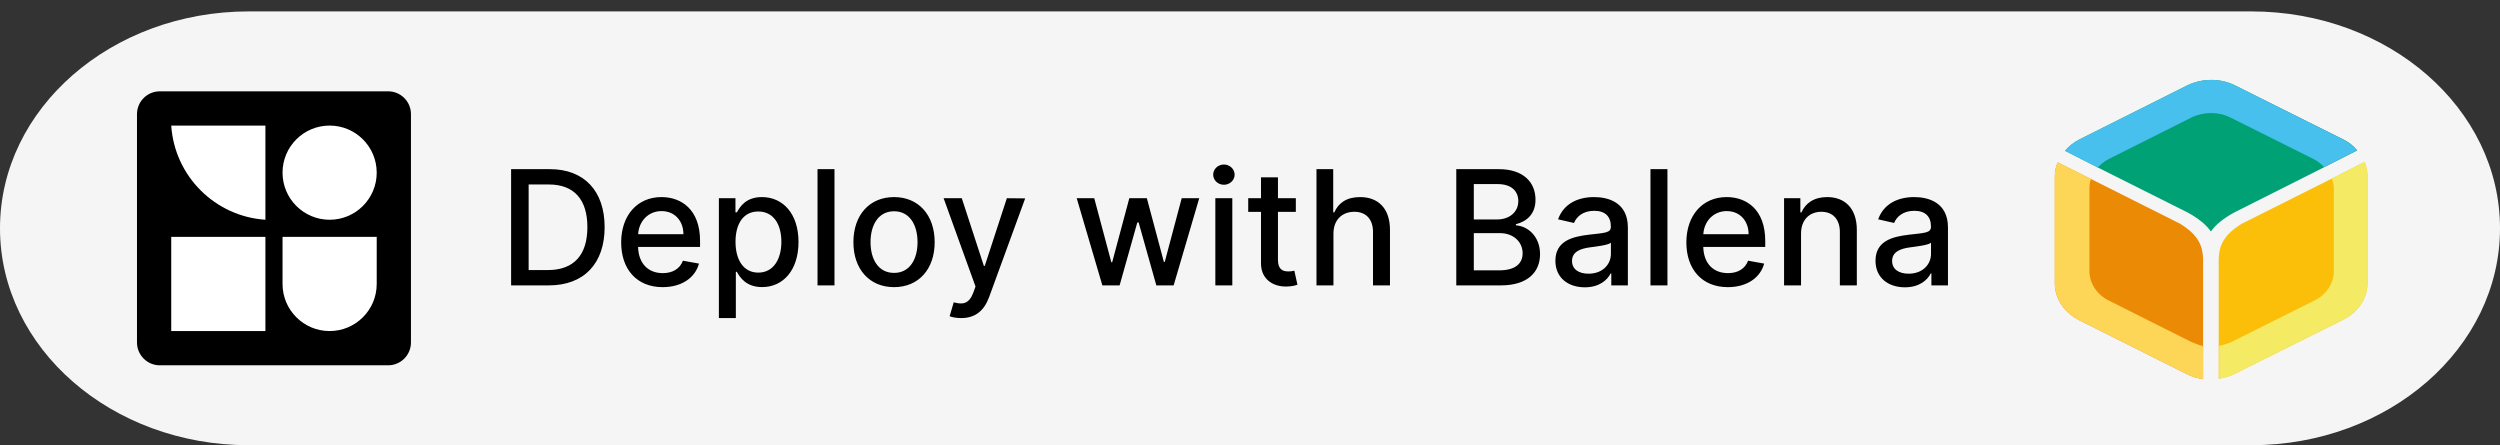 <svg width="219" height="39" viewBox="0 0 219 39" fill="none" xmlns="http://www.w3.org/2000/svg">
<rect x="0" y="0" width="219" height="39" fill="#333333" stroke="none"/>
<path d="M197.215 1H21.785C9.754 1 0 9.507 0 20C0 30.493 9.754 39 21.785 39H197.215C209.246 39 219 30.493 219 20C219 9.507 209.246 1 197.215 1Z" fill="#F5F5F5"/>
<path d="M194.359 30.295V33.174C194.871 33.104 195.363 32.952 195.812 32.725L205.256 28.015C205.906 27.692 206.446 27.224 206.822 26.659C207.197 26.094 207.394 25.453 207.392 24.8V15.416C207.392 15.006 207.306 14.594 207.135 14.183L204.272 15.641L196.368 19.603C194.743 20.613 194.401 21.547 194.359 22.669V30.295V30.295Z" fill="#FBBF09"/>
<path d="M203.632 14.631L206.495 13.173C206.169 12.774 205.746 12.442 205.256 12.201L195.812 7.491C194.487 6.818 192.863 6.855 191.581 7.491L182.18 12.201C181.667 12.463 181.24 12.799 180.898 13.211L183.761 14.669L191.667 18.631C192.607 19.155 193.248 19.678 193.676 20.276C194.102 19.678 194.743 19.155 195.683 18.631L203.632 14.631V14.631Z" fill="#00A275"/>
<path d="M183.162 15.678L180.257 14.22C180.086 14.594 180 15.005 180 15.416V24.837C180 26.146 180.813 27.379 182.137 28.052L191.539 32.762C191.966 32.987 192.478 33.136 192.991 33.212V22.668C192.949 21.546 192.607 20.612 190.983 19.602L183.163 15.677L183.162 15.678Z" fill="#EB8A04"/>
<path d="M207.135 14.183L204.272 15.641C204.358 15.902 204.444 16.201 204.444 16.501V23.753C204.444 24.8 203.802 25.809 202.735 26.333L195.47 29.959C195.128 30.109 194.787 30.22 194.401 30.295V33.174C194.913 33.104 195.406 32.952 195.854 32.725L205.256 28.015C205.906 27.692 206.446 27.224 206.822 26.659C207.197 26.094 207.394 25.453 207.392 24.8V15.416C207.392 15.006 207.306 14.594 207.135 14.183V14.183Z" fill="#F5EA64"/>
<path d="M184.744 13.921L191.966 10.295C193.035 9.771 194.359 9.771 195.384 10.295L202.649 13.921C203.034 14.108 203.332 14.37 203.589 14.631L206.452 13.173C206.126 12.774 205.704 12.442 205.214 12.201L195.812 7.491C194.487 6.818 192.863 6.855 191.581 7.491L182.18 12.201C181.667 12.463 181.24 12.799 180.898 13.211L183.761 14.669C184.06 14.369 184.36 14.108 184.744 13.921V13.921Z" fill="#48C0ED"/>
<path d="M191.965 29.959L184.743 26.333C183.676 25.809 183.035 24.8 183.035 23.753V16.5C183.035 16.201 183.077 15.94 183.162 15.678L180.257 14.22C180.086 14.594 180 15.005 180 15.416V24.837C180 26.146 180.813 27.379 182.137 28.052L191.539 32.762C191.966 32.987 192.478 33.136 192.991 33.212V30.332C192.649 30.22 192.308 30.108 191.966 29.959H191.965Z" fill="#FDD657"/>
<path d="M48.069 25C51.171 25 52.966 23.076 52.966 19.894C52.966 16.727 51.171 14.818 48.173 14.818H44.773V25H48.069ZM46.309 23.658V16.16H48.079C50.306 16.16 51.455 17.493 51.455 19.894C51.455 22.305 50.306 23.658 47.985 23.658H46.309ZM58.048 25.154C59.714 25.154 60.892 24.334 61.23 23.091L59.823 22.837C59.555 23.558 58.908 23.926 58.063 23.926C56.791 23.926 55.935 23.101 55.896 21.629H61.325V21.102C61.325 18.343 59.674 17.264 57.944 17.264C55.816 17.264 54.414 18.885 54.414 21.232C54.414 23.603 55.796 25.154 58.048 25.154ZM55.901 20.516C55.96 19.432 56.746 18.492 57.954 18.492C59.107 18.492 59.863 19.347 59.868 20.516H55.901ZM62.974 27.864H64.46V23.812H64.55C64.818 24.299 65.365 25.149 66.757 25.149C68.607 25.149 69.949 23.668 69.949 21.197C69.949 18.721 68.587 17.264 66.742 17.264C65.326 17.264 64.813 18.129 64.55 18.602H64.426V17.364H62.974V27.864ZM64.431 21.182C64.431 19.586 65.127 18.527 66.424 18.527C67.772 18.527 68.448 19.666 68.448 21.182C68.448 22.713 67.752 23.881 66.424 23.881C65.147 23.881 64.431 22.788 64.431 21.182ZM73.101 14.818H71.615V25H73.101V14.818ZM78.317 25.154C80.47 25.154 81.877 23.578 81.877 21.217C81.877 18.84 80.47 17.264 78.317 17.264C76.165 17.264 74.758 18.84 74.758 21.217C74.758 23.578 76.165 25.154 78.317 25.154ZM78.322 23.906C76.915 23.906 76.259 22.678 76.259 21.212C76.259 19.75 76.915 18.507 78.322 18.507C79.719 18.507 80.376 19.75 80.376 21.212C80.376 22.678 79.719 23.906 78.322 23.906ZM84.203 27.864C85.431 27.864 86.206 27.222 86.649 26.019L89.806 17.379L88.2 17.364L86.266 23.29H86.186L84.252 17.364H82.661L85.455 25.099L85.272 25.607C84.894 26.621 84.362 26.705 83.546 26.482L83.188 27.7C83.367 27.779 83.755 27.864 84.203 27.864ZM96.567 25H98.078L99.629 19.486H99.744L101.295 25H102.811L105.053 17.364H103.517L102.031 22.947H101.956L100.465 17.364H98.928L97.427 22.972H97.353L95.856 17.364H94.32L96.567 25ZM106.464 25H107.951V17.364H106.464V25ZM107.215 16.185C107.727 16.185 108.154 15.788 108.154 15.3C108.154 14.813 107.727 14.411 107.215 14.411C106.698 14.411 106.275 14.813 106.275 15.3C106.275 15.788 106.698 16.185 107.215 16.185ZM113.515 17.364H111.949V15.534H110.463V17.364H109.344V18.557H110.463V23.066C110.458 24.453 111.517 25.124 112.69 25.099C113.162 25.095 113.48 25.005 113.654 24.94L113.386 23.712C113.286 23.732 113.102 23.777 112.864 23.777C112.382 23.777 111.949 23.618 111.949 22.758V18.557H113.515V17.364ZM116.81 20.466C116.81 19.248 117.581 18.552 118.64 18.552C119.664 18.552 120.275 19.203 120.275 20.322V25H121.762V20.143C121.762 18.239 120.718 17.264 119.147 17.264C117.958 17.264 117.243 17.781 116.885 18.607H116.79V14.818H115.324V25H116.81V20.466ZM127.57 25H131.472C133.839 25 134.908 23.822 134.908 22.261C134.908 20.685 133.804 19.795 132.795 19.74V19.641C133.73 19.402 134.51 18.766 134.51 17.493C134.51 15.986 133.466 14.818 131.298 14.818H127.57V25ZM129.106 23.683V20.421H131.378C132.611 20.421 133.382 21.217 133.382 22.186C133.382 23.041 132.8 23.683 131.323 23.683H129.106ZM129.106 19.223V16.126H131.204C132.422 16.126 133.004 16.767 133.004 17.612C133.004 18.597 132.198 19.223 131.164 19.223H129.106ZM138.833 25.169C140.096 25.169 140.807 24.528 141.09 23.956H141.15V25H142.601V19.929C142.601 17.707 140.851 17.264 139.638 17.264C138.256 17.264 136.983 17.821 136.486 19.213L137.883 19.531C138.102 18.989 138.659 18.467 139.658 18.467C140.618 18.467 141.11 18.97 141.11 19.834V19.869C141.11 20.411 140.553 20.401 139.181 20.56C137.734 20.729 136.253 21.107 136.253 22.842C136.253 24.344 137.381 25.169 138.833 25.169ZM139.156 23.976C138.316 23.976 137.709 23.598 137.709 22.862C137.709 22.067 138.415 21.783 139.275 21.669C139.758 21.604 140.901 21.475 141.115 21.261V22.246C141.115 23.151 140.394 23.976 139.156 23.976ZM146.068 14.818H144.581V25H146.068V14.818ZM151.359 25.154C153.024 25.154 154.203 24.334 154.541 23.091L153.134 22.837C152.865 23.558 152.219 23.926 151.374 23.926C150.101 23.926 149.246 23.101 149.206 21.629H154.635V21.102C154.635 18.343 152.985 17.264 151.254 17.264C149.127 17.264 147.725 18.885 147.725 21.232C147.725 23.603 149.107 25.154 151.359 25.154ZM149.211 20.516C149.271 19.432 150.056 18.492 151.264 18.492C152.418 18.492 153.173 19.347 153.178 20.516H149.211ZM157.771 20.466C157.771 19.248 158.517 18.552 159.551 18.552C160.56 18.552 161.172 19.213 161.172 20.322V25H162.658V20.143C162.658 18.254 161.619 17.264 160.058 17.264C158.909 17.264 158.159 17.796 157.806 18.607H157.711V17.364H156.284V25H157.771V20.466ZM166.874 25.169C168.137 25.169 168.848 24.528 169.131 23.956H169.191V25H170.642V19.929C170.642 17.707 168.892 17.264 167.679 17.264C166.297 17.264 165.025 17.821 164.527 19.213L165.924 19.531C166.143 18.989 166.7 18.467 167.699 18.467C168.659 18.467 169.151 18.97 169.151 19.834V19.869C169.151 20.411 168.594 20.401 167.222 20.56C165.775 20.729 164.294 21.107 164.294 22.842C164.294 24.344 165.422 25.169 166.874 25.169ZM167.197 23.976C166.357 23.976 165.75 23.598 165.75 22.862C165.75 22.067 166.456 21.783 167.316 21.669C167.799 21.604 168.942 21.475 169.156 21.261V22.246C169.156 23.151 168.435 23.976 167.197 23.976Z" fill="black"/>
<path d="M12 10C12 8.895 12.895 8 14 8H34C35.105 8 36 8.895 36 10V30C36 31.105 35.105 32 34 32H14C12.895 32 12 31.105 12 30V10Z" fill="black"/>
<path d="M15 11C15.291 15.423 18.827 18.959 23.25 19.25V11H15Z" fill="white"/>
<path d="M33 15.125C33 17.403 31.153 19.25 28.875 19.25C26.597 19.25 24.75 17.403 24.75 15.125C24.75 12.847 26.597 11 28.875 11C31.153 11 33 12.847 33 15.125Z" fill="white"/>
<path d="M24.75 24.875V20.75H33V24.875C33 27.153 31.153 29 28.875 29C26.597 29 24.75 27.153 24.75 24.875Z" fill="white"/>
<path d="M15 20.75H23.25V29H15V20.75Z" fill="white"/>
</svg>
